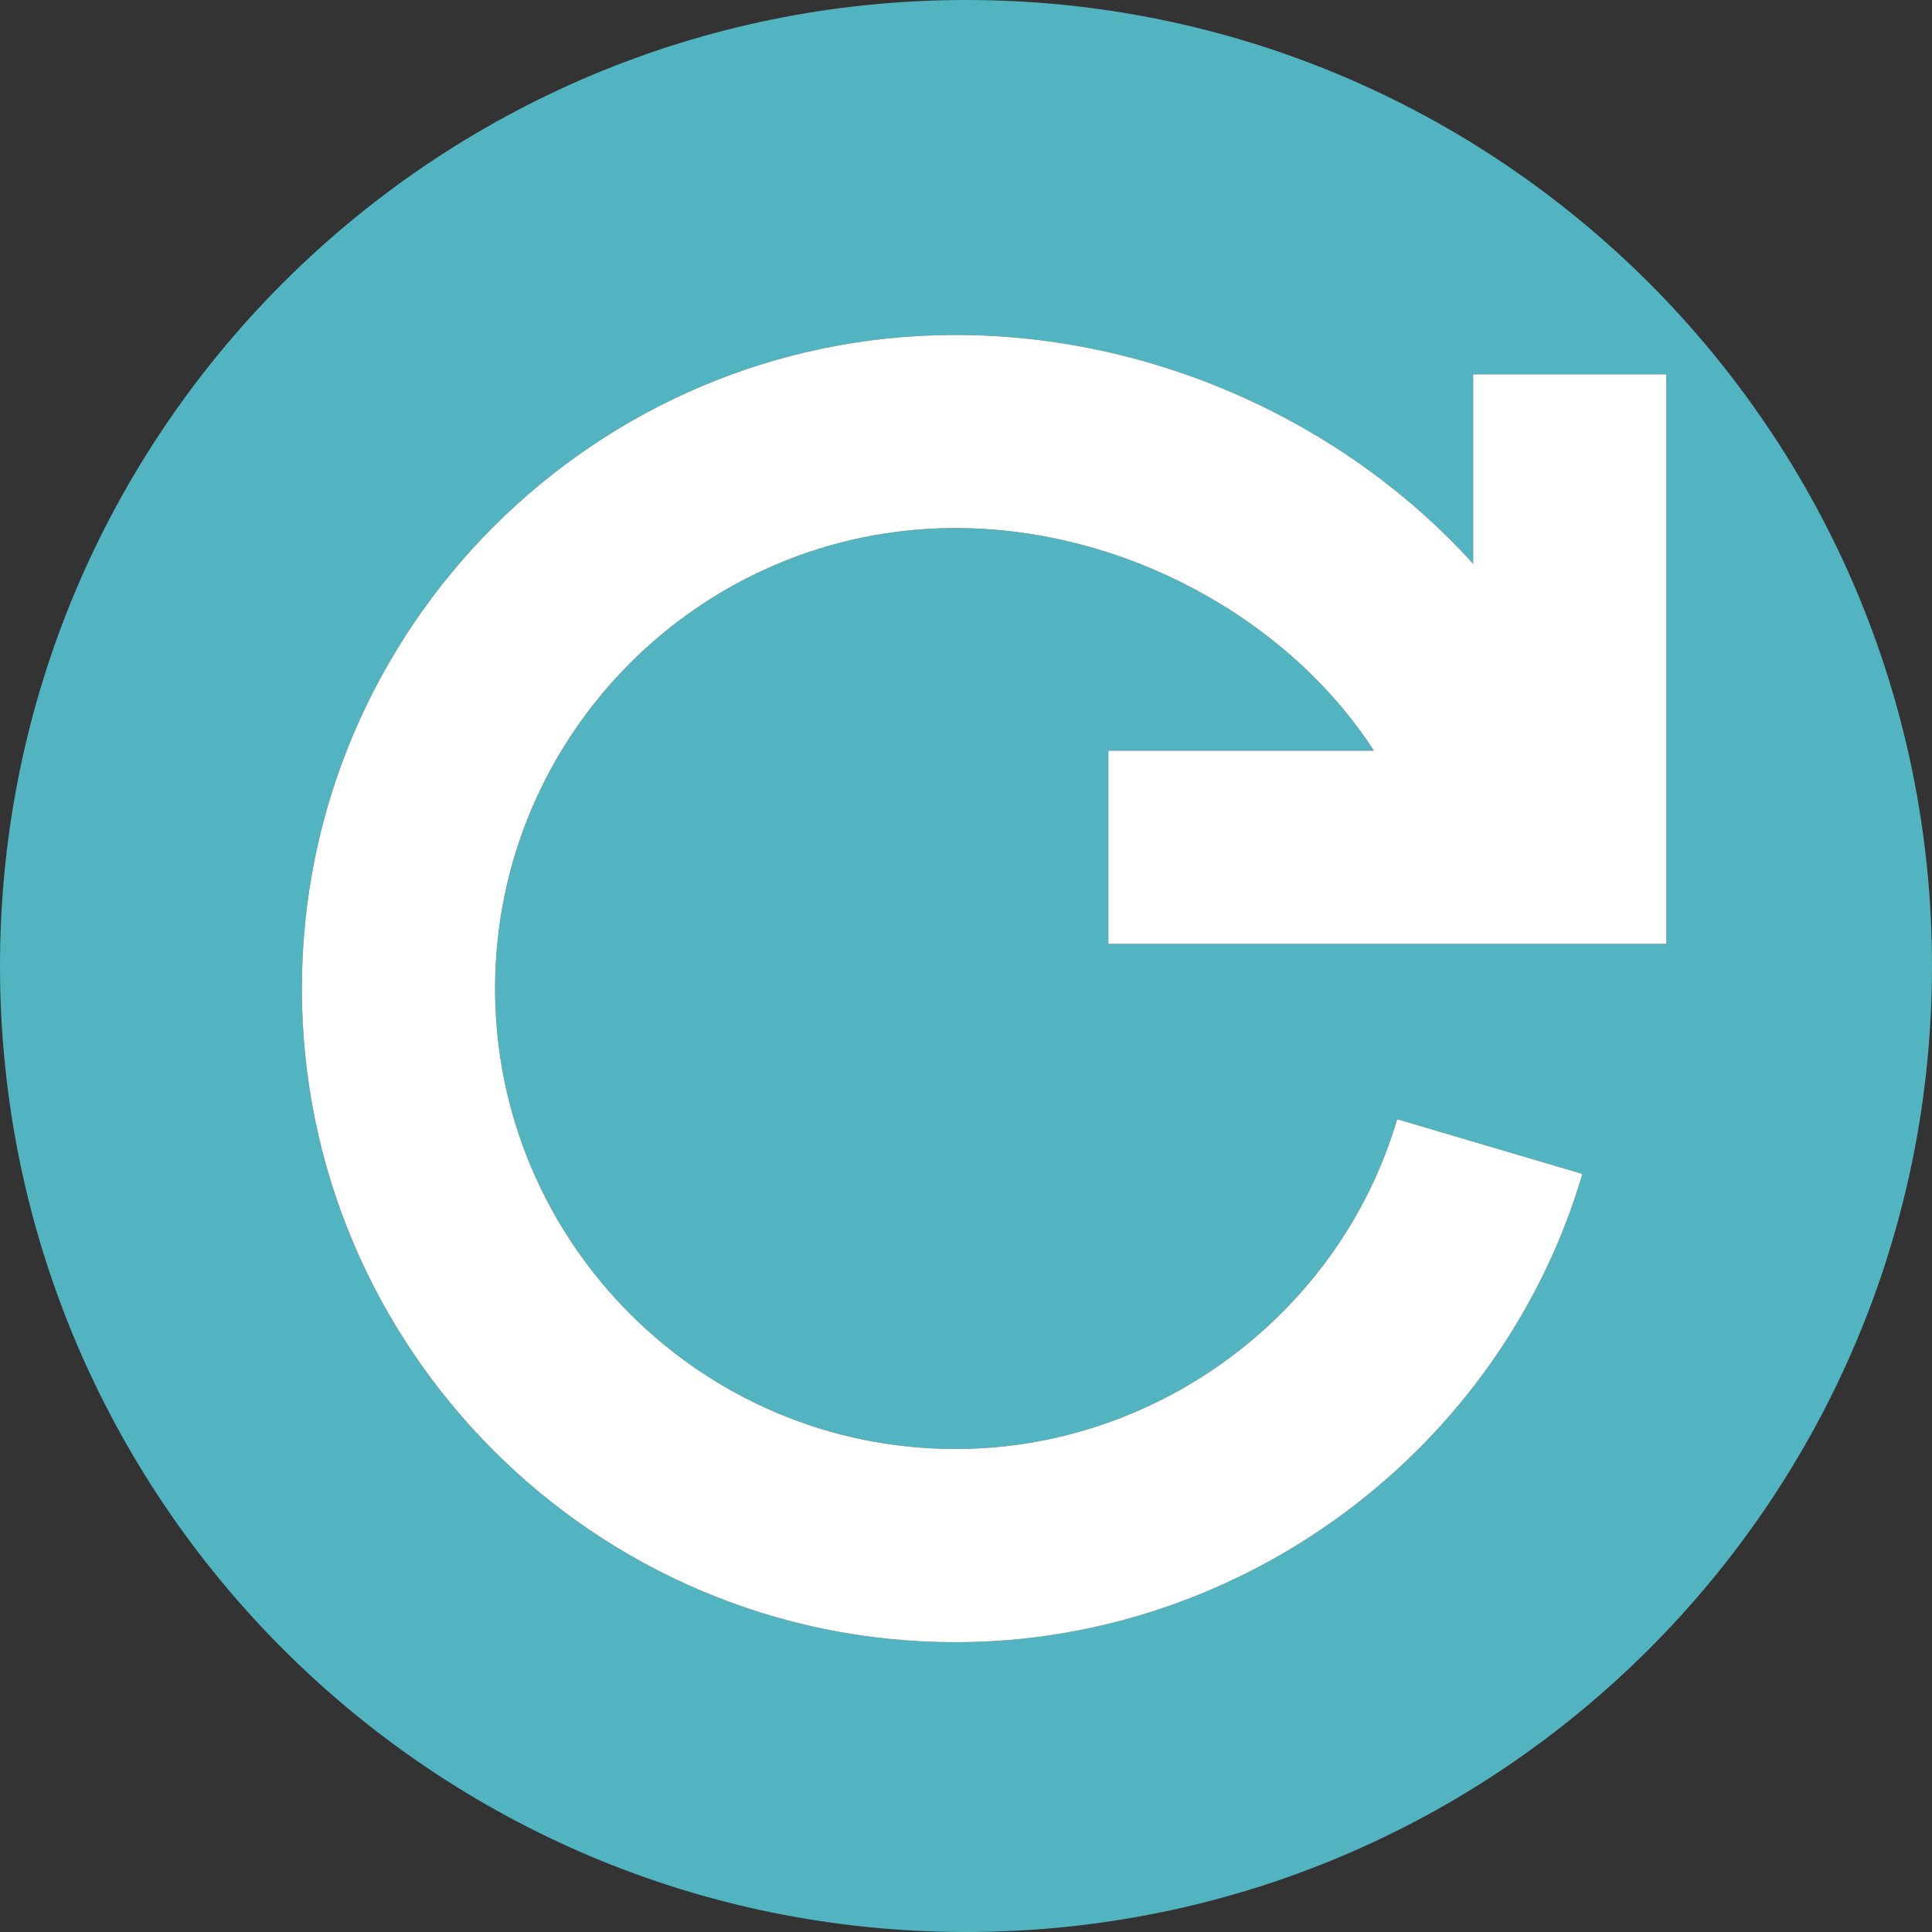 <?xml version="1.0" encoding="UTF-8"?>
<!DOCTYPE svg PUBLIC "-//W3C//DTD SVG 1.1//EN" "http://www.w3.org/Graphics/SVG/1.1/DTD/svg11.dtd">
<svg version="1.1" id="Layer_1" xmlns="http://www.w3.org/2000/svg" xmlns:xlink="http://www.w3.org/1999/xlink" x="0px" y="0px" width="16px" height="16px" viewBox="0 0 16 16" enable-background="new 0 0 16 16" xml:space="preserve">
  <rect x="0" y="0" width="16" height="16" fill="#333333" stroke="none"/>
  <g id="icon">
    <path d="M8,0C3.582,0,0,3.582,0,8c0,4.418,3.582,8,8,8s8,-3.582,8,-8C16,3.582,12.418,0,8,0zM9.179,7.817v-1.6h2.199c-0.712,-1.102,-2.078,-1.844,-3.465,-1.844C5.811,4.373,4.1,6.084,4.1,8.187C4.1,10.289,5.811,12,7.913,12c1.679,0,3.183,-1.123,3.658,-2.731l1.534,0.453C12.431,12.005,10.296,13.6,7.913,13.6C4.928,13.6,2.5,11.171,2.5,8.187s2.429,-5.413,5.413,-5.413c1.645,0,3.229,0.726,4.287,1.895V3.1h1.6v4.717H9.179z" fill="#52B4C0"/>
    <path d="M7.913,13.6C4.928,13.6,2.5,11.171,2.5,8.187s2.429,-5.413,5.413,-5.413c1.645,0,3.229,0.726,4.287,1.895V3.1h1.6v4.717H9.179v-1.6h2.199c-0.712,-1.102,-2.078,-1.844,-3.465,-1.844C5.811,4.373,4.1,6.084,4.1,8.187C4.1,10.289,5.811,12,7.913,12c1.679,0,3.183,-1.123,3.658,-2.731l1.534,0.453C12.431,12.005,10.296,13.6,7.913,13.6z" fill="#FFFFFF"/>
  </g>
</svg>
